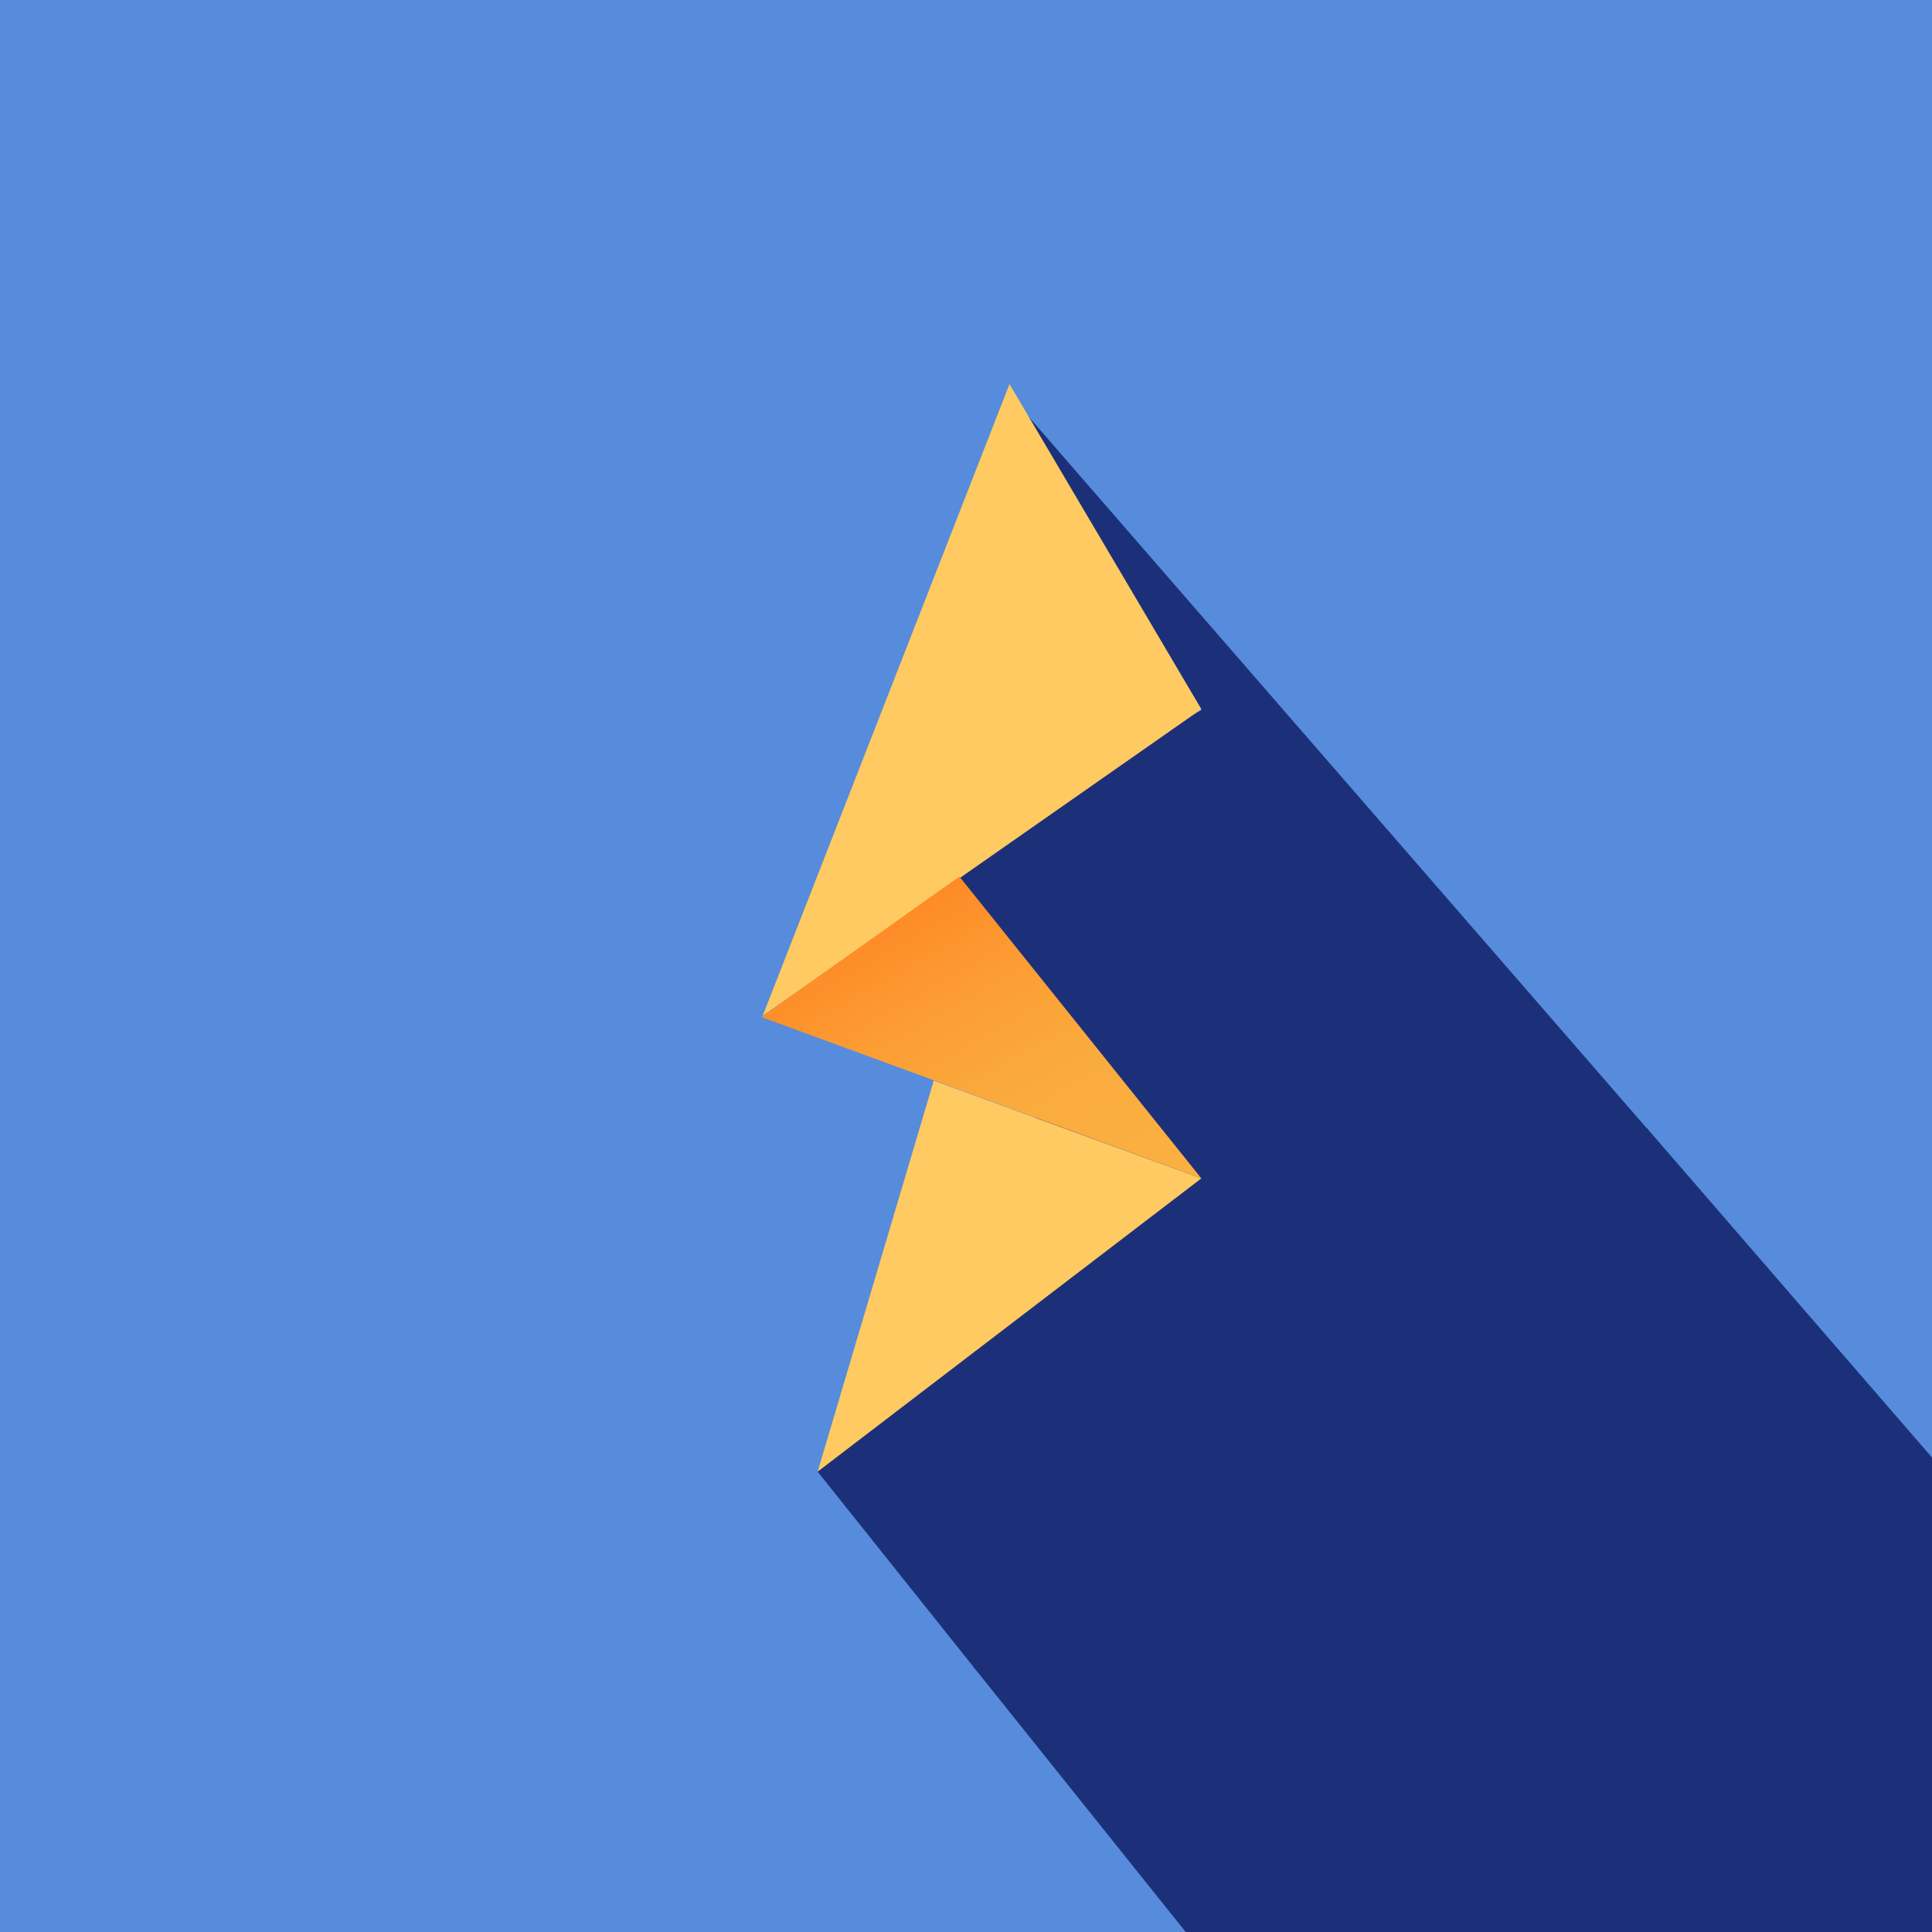 <svg id="Layer_1" data-name="Layer 1" xmlns="http://www.w3.org/2000/svg" xmlns:xlink="http://www.w3.org/1999/xlink" viewBox="0 0 158.1 158.1"><defs><style>.cls-1{fill:#568cdb;}.cls-2{fill:#1c307a;}.cls-3{fill:none;stroke:#568cdb;stroke-miterlimit:10;stroke-width:0.5px;}.cls-4{fill:#ffca61;}.cls-5{fill:url(#linear-gradient);}</style><linearGradient id="linear-gradient" x1="600.14" y1="-853.44" x2="587.43" y2="-824.97" gradientTransform="matrix(0.99, -0.1, -0.1, -0.99, -597.78, -684.1)" gradientUnits="userSpaceOnUse"><stop offset="0" stop-color="#faaf40"/><stop offset="0.28" stop-color="#faab3d"/><stop offset="0.57" stop-color="#fc9e34"/><stop offset="0.87" stop-color="#fe8a26"/><stop offset="1" stop-color="#ff7e1e"/></linearGradient></defs><title>surgelogo</title><rect class="cls-1" width="158.1" height="158.1"/><circle class="cls-2" cx="79.01" cy="79.13" r="57.7"/><path class="cls-1" d="M66.91,120.43l19.2-26.3-12.4-24.2,24.6-11.8-15.5-25.6,52.3,60.2A58,58,0,1,0,79,136.83h1Z"/><circle class="cls-3" cx="79.01" cy="79.13" r="57.7"/><polygon class="cls-4" points="98.31 58.03 82.61 31.43 62.41 83.13 98.31 58.03"/><polygon class="cls-5" points="78.51 71.73 98.31 96.43 62.31 83.23 78.51 71.73"/><polygon class="cls-4" points="98.31 96.43 66.91 120.43 76.41 88.43 98.31 96.43"/><polyline class="cls-2" points="79.66 136.41 81.25 138.39 97.03 158.1 99.09 158.1 158.1 158.1 158.1 119.27 148.25 107.9 134.76 92.31"/></svg>